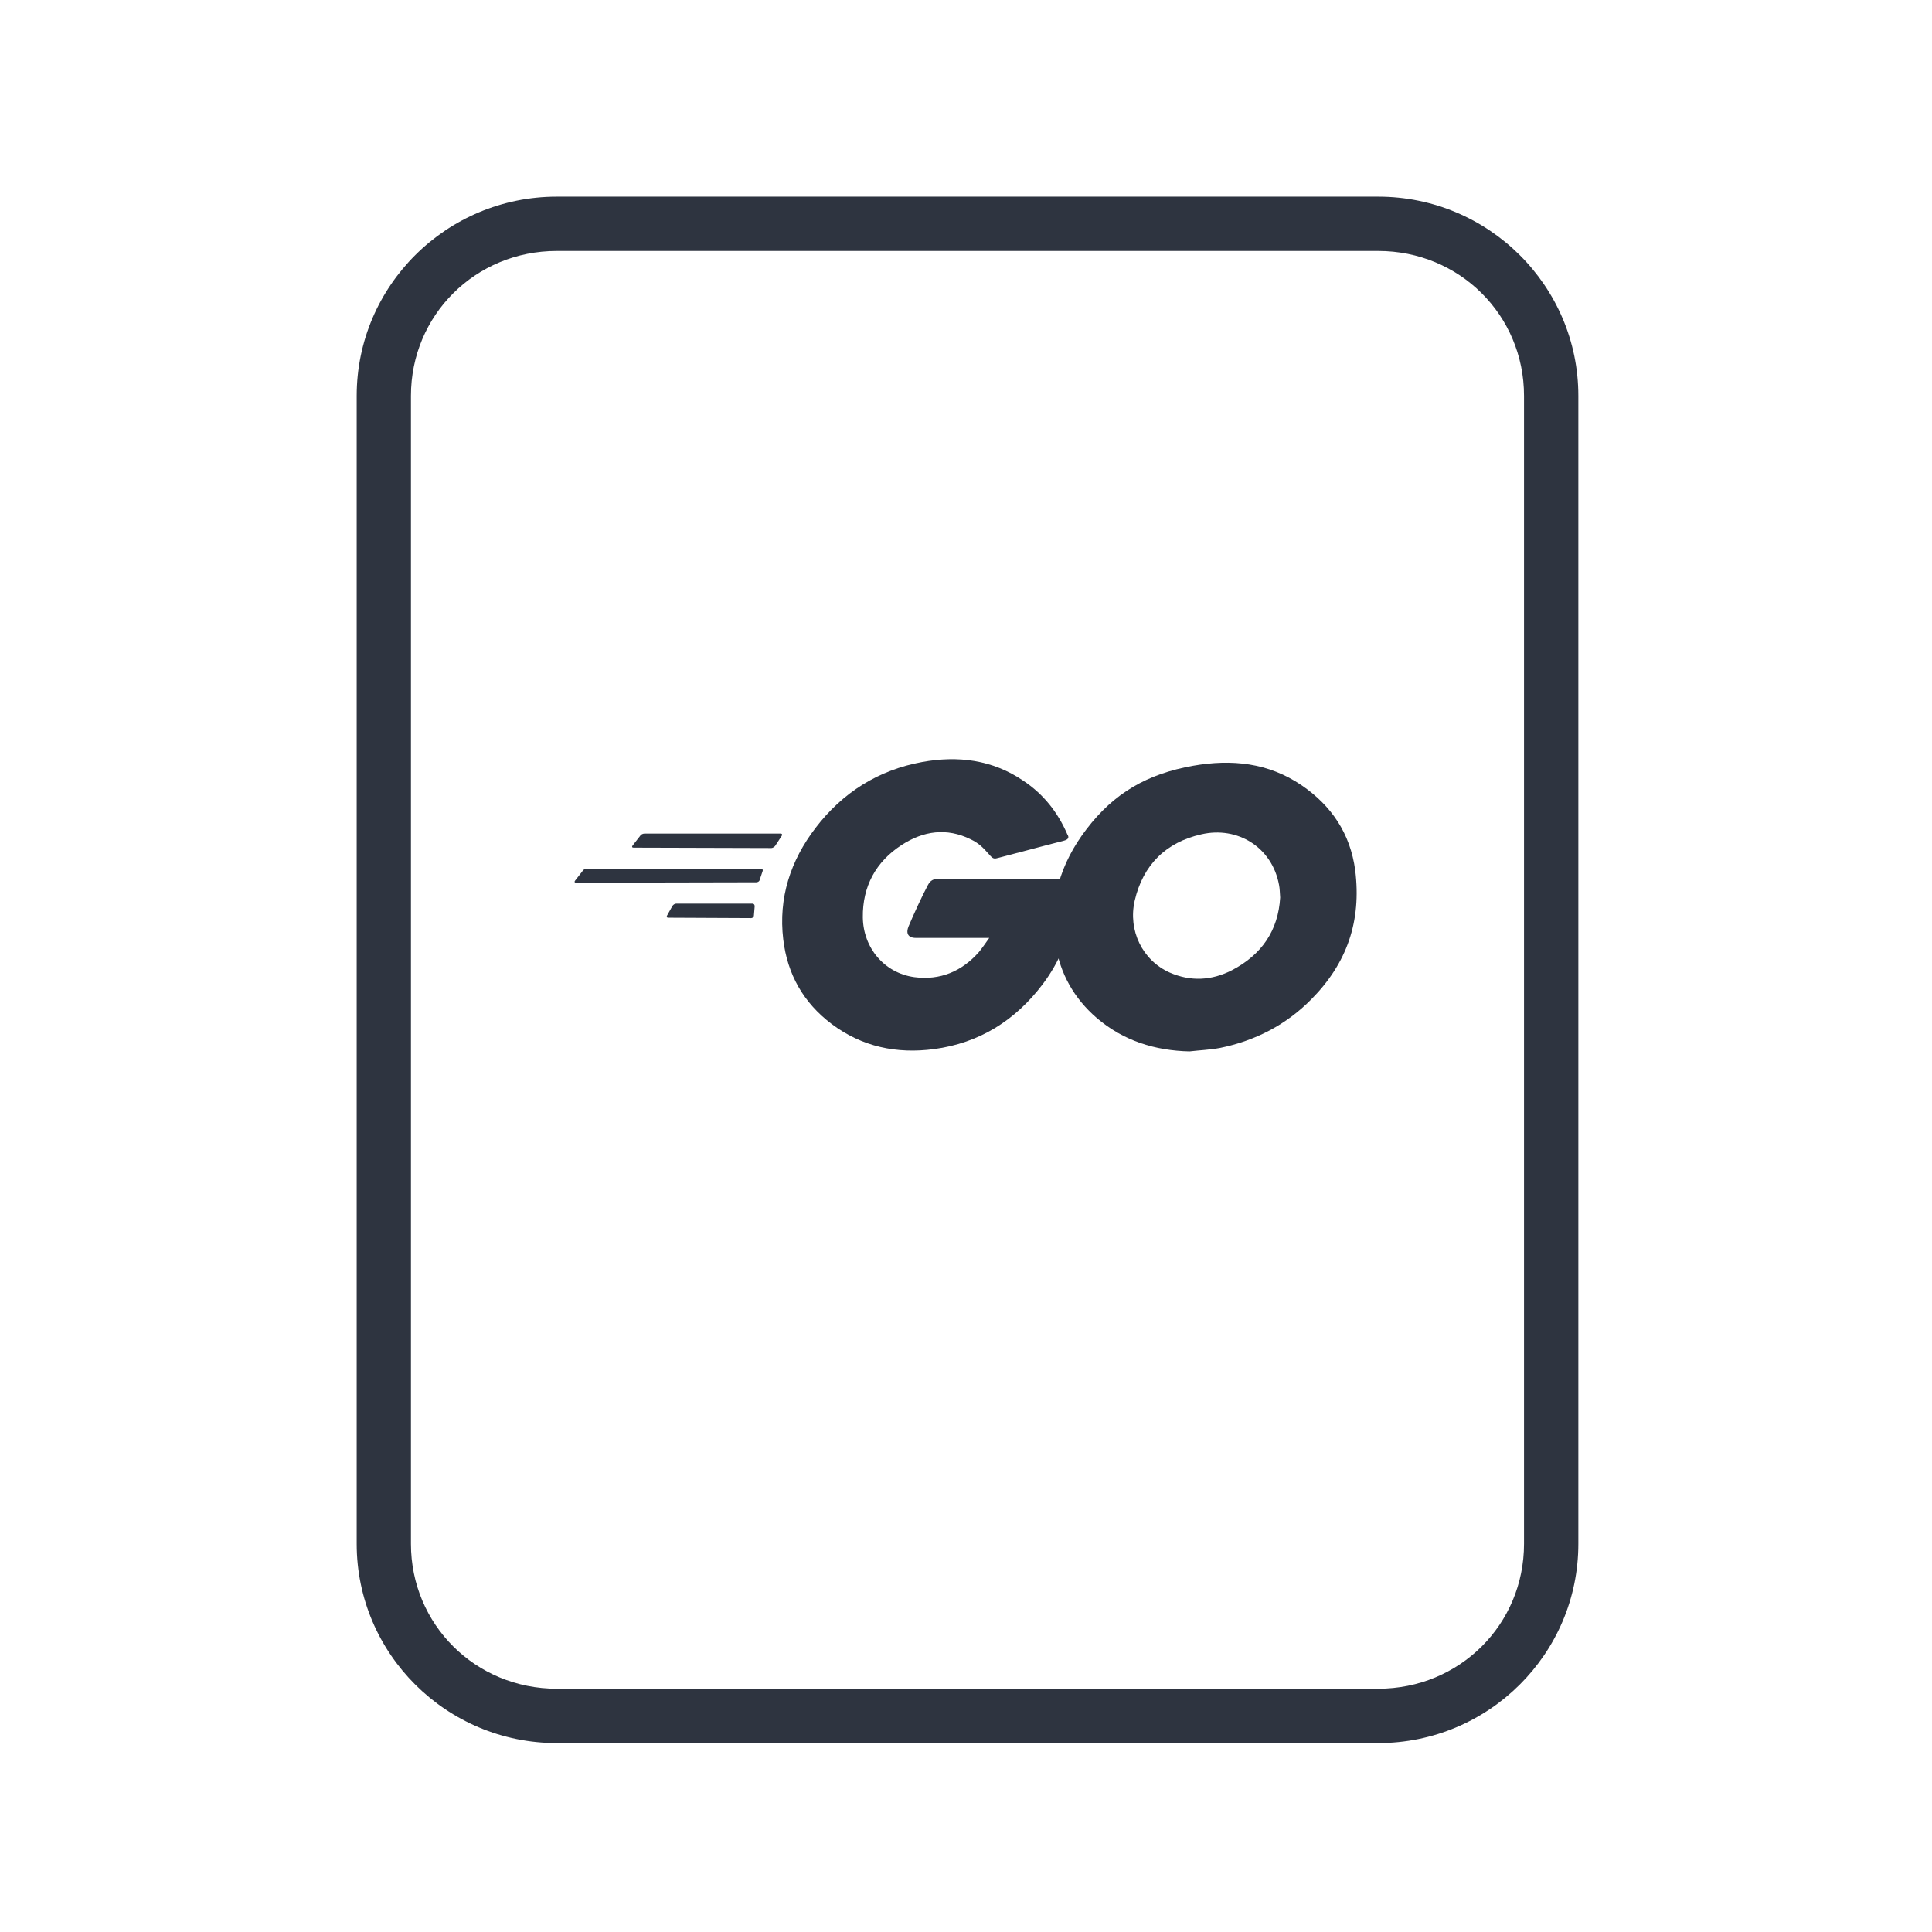 <?xml version='1.0' encoding='UTF-8'?>
<svg xmlns:inkscape="http://www.inkscape.org/namespaces/inkscape" xmlns:sodipodi="http://sodipodi.sourceforge.net/DTD/sodipodi-0.dtd" xmlns:xlink="http://www.w3.org/1999/xlink" xmlns="http://www.w3.org/2000/svg" xmlns:svg="http://www.w3.org/2000/svg" xmlns:rdf="http://www.w3.org/1999/02/22-rdf-syntax-ns#" xmlns:cc="http://creativecommons.org/ns#" xmlns:dc="http://purl.org/dc/elements/1.1/" width="64" height="64" version="1.1" id="svg73" sodipodi:docname="text-x-arduino.svg" inkscape:version="1.4 (e7c3feb100, 2024-10-09)">
  <sodipodi:namedview pagecolor="#f5f7fa" bordercolor="#666666" borderopacity="1" objecttolerance="10" gridtolerance="10" guidetolerance="10" inkscape:pageopacity="0" inkscape:pageshadow="2" inkscape:window-width="1183" inkscape:window-height="669" id="namedview75" showgrid="false" inkscape:zoom="4.4470387" inkscape:cx="19.451146" inkscape:cy="25.635037" inkscape:window-x="80" inkscape:window-y="161" inkscape:window-maximized="0" inkscape:current-layer="g877" inkscape:document-rotation="0" inkscape:pagecheckerboard="0" inkscape:showpageshadow="2" inkscape:deskcolor="#d1d1d1"/>
  <defs id="defs29">
    <style id="current-color-scheme" type="text/css">.ColorScheme-Text {color:#2e3440} .ColorScheme-Highlight {color:#3b4252}</style></defs>
  <g id="g877" transform="matrix(1.1,0,0,1.1,-3.185,-3.207)" style="">
    <path style="opacity:1;baseline-shift:baseline;display:inline;overflow:visible;vector-effect:none;fill:#2e3440;enable-background:accumulate;stop-color:#2e3440;stop-opacity:1" d="m 19.662,8.838 c -3.322,0 -6.025,2.686 -6.025,5.998 v 34.572 c 0,3.312 2.703,6 6.025,6 h 24.738 c 3.322,0 6.027,-2.688 6.027,-6 V 14.836 c 0,-3.312 -2.705,-5.998 -6.027,-5.998 z m 0,1.635 h 24.738 c 2.449,0 4.391,1.934 4.391,4.363 v 34.572 c 0,2.43 -1.942,4.363 -4.391,4.363 H 19.662 c -2.449,0 -4.391,-1.934 -4.391,-4.363 V 14.836 c 0,-2.43 1.942,-4.363 4.391,-4.363 z" class="ColorScheme-Text" id="rect246"/>
  <g id="g12" style="clip-rule:evenodd;fill:#2e3440;fill-opacity:1;fill-rule:evenodd;stroke-linejoin:round;stroke-miterlimit:2;stroke:none;stroke-opacity:1" transform="matrix(0.736,0,0,0.736,9.895,9.57)" class="ColorScheme-Text">
      <path d="m 16.415,25.642 c -0.062,0 -0.078,-0.031 -0.047,-0.078 l 0.327,-0.42 c 0.032,-0.047 0.109,-0.078 0.172,-0.078 h 5.562 c 0.062,0 0.078,0.047 0.047,0.093 l -0.265,0.405 c -0.031,0.047 -0.109,0.094 -0.156,0.094 z" style="fill:#2e3440;fill-opacity:1;fill-rule:nonzero;stroke:none;stroke-opacity:1" id="path7" class="ColorScheme-Text"/>
      <path d="m 14.062,27.076 c -0.062,0 -0.078,-0.032 -0.046,-0.078 l 0.327,-0.421 c 0.031,-0.047 0.109,-0.078 0.171,-0.078 h 7.105 c 0.062,0 0.093,0.047 0.078,0.094 l -0.125,0.374 c -0.016,0.062 -0.078,0.093 -0.14,0.093 z" style="fill:#2e3440;fill-opacity:1;fill-rule:nonzero;stroke:none;stroke-opacity:1" id="path8" class="ColorScheme-Text"/>
      <path d="m 17.833,28.509 c -0.063,0 -0.078,-0.047 -0.047,-0.093 l 0.218,-0.39 c 0.031,-0.047 0.094,-0.093 0.156,-0.093 h 3.116 c 0.062,0 0.093,0.046 0.093,0.109 l -0.031,0.374 c 0,0.062 -0.062,0.109 -0.109,0.109 z" style="fill:#2e3440;fill-opacity:1;fill-rule:nonzero;stroke:none;stroke-opacity:1" id="path9" class="ColorScheme-Text"/>
      <path d="m 34.005,25.362 c -0.981,0.249 -1.651,0.436 -2.617,0.685 -0.234,0.063 -0.25,0.078 -0.452,-0.155 -0.234,-0.265 -0.405,-0.437 -0.733,-0.593 -0.981,-0.482 -1.931,-0.342 -2.82,0.234 -1.059,0.686 -1.604,1.698 -1.589,2.96 0.016,1.247 0.873,2.275 2.104,2.447 1.059,0.14 1.947,-0.234 2.648,-1.029 0.14,-0.171 0.265,-0.358 0.421,-0.576 H 27.96 c -0.327,0 -0.405,-0.203 -0.296,-0.468 0.202,-0.483 0.576,-1.293 0.795,-1.698 0.046,-0.093 0.155,-0.249 0.389,-0.249 h 5.671 c -0.031,0.421 -0.031,0.841 -0.093,1.262 -0.172,1.122 -0.592,2.15 -1.278,3.054 -1.122,1.48 -2.586,2.399 -4.44,2.648 -1.527,0.203 -2.945,-0.093 -4.191,-1.028 -1.153,-0.873 -1.808,-2.026 -1.979,-3.459 -0.203,-1.698 0.296,-3.225 1.324,-4.565 1.107,-1.449 2.571,-2.368 4.363,-2.695 1.464,-0.265 2.867,-0.094 4.129,0.763 0.825,0.545 1.417,1.293 1.807,2.197 0.093,0.14 0.031,0.218 -0.156,0.265 z" style="fill:#2e3440;fill-opacity:1;fill-rule:nonzero;stroke:none;stroke-opacity:1" id="path10" class="ColorScheme-Text"/>
      <path d="m 39.162,33.978 c -1.418,-0.031 -2.711,-0.437 -3.801,-1.371 -0.92,-0.795 -1.496,-1.808 -1.683,-3.007 -0.281,-1.761 0.202,-3.319 1.262,-4.706 1.137,-1.495 2.508,-2.274 4.362,-2.602 1.59,-0.28 3.085,-0.124 4.441,0.795 1.231,0.841 1.994,1.979 2.197,3.474 0.264,2.104 -0.343,3.818 -1.792,5.282 -1.028,1.044 -2.29,1.698 -3.739,1.994 -0.421,0.078 -0.842,0.094 -1.247,0.141 z m 3.708,-6.295 c -0.015,-0.202 -0.015,-0.358 -0.046,-0.514 -0.281,-1.542 -1.699,-2.415 -3.179,-2.072 -1.449,0.327 -2.384,1.246 -2.726,2.711 -0.281,1.215 0.311,2.446 1.433,2.945 0.857,0.374 1.714,0.327 2.54,-0.094 1.23,-0.639 1.9,-1.636 1.978,-2.976 z" style="fill:#2e3440;fill-opacity:1;fill-rule:nonzero;stroke:none;stroke-opacity:1" id="path11" class="ColorScheme-Text"/>
    </g>
  </g>
</svg>
